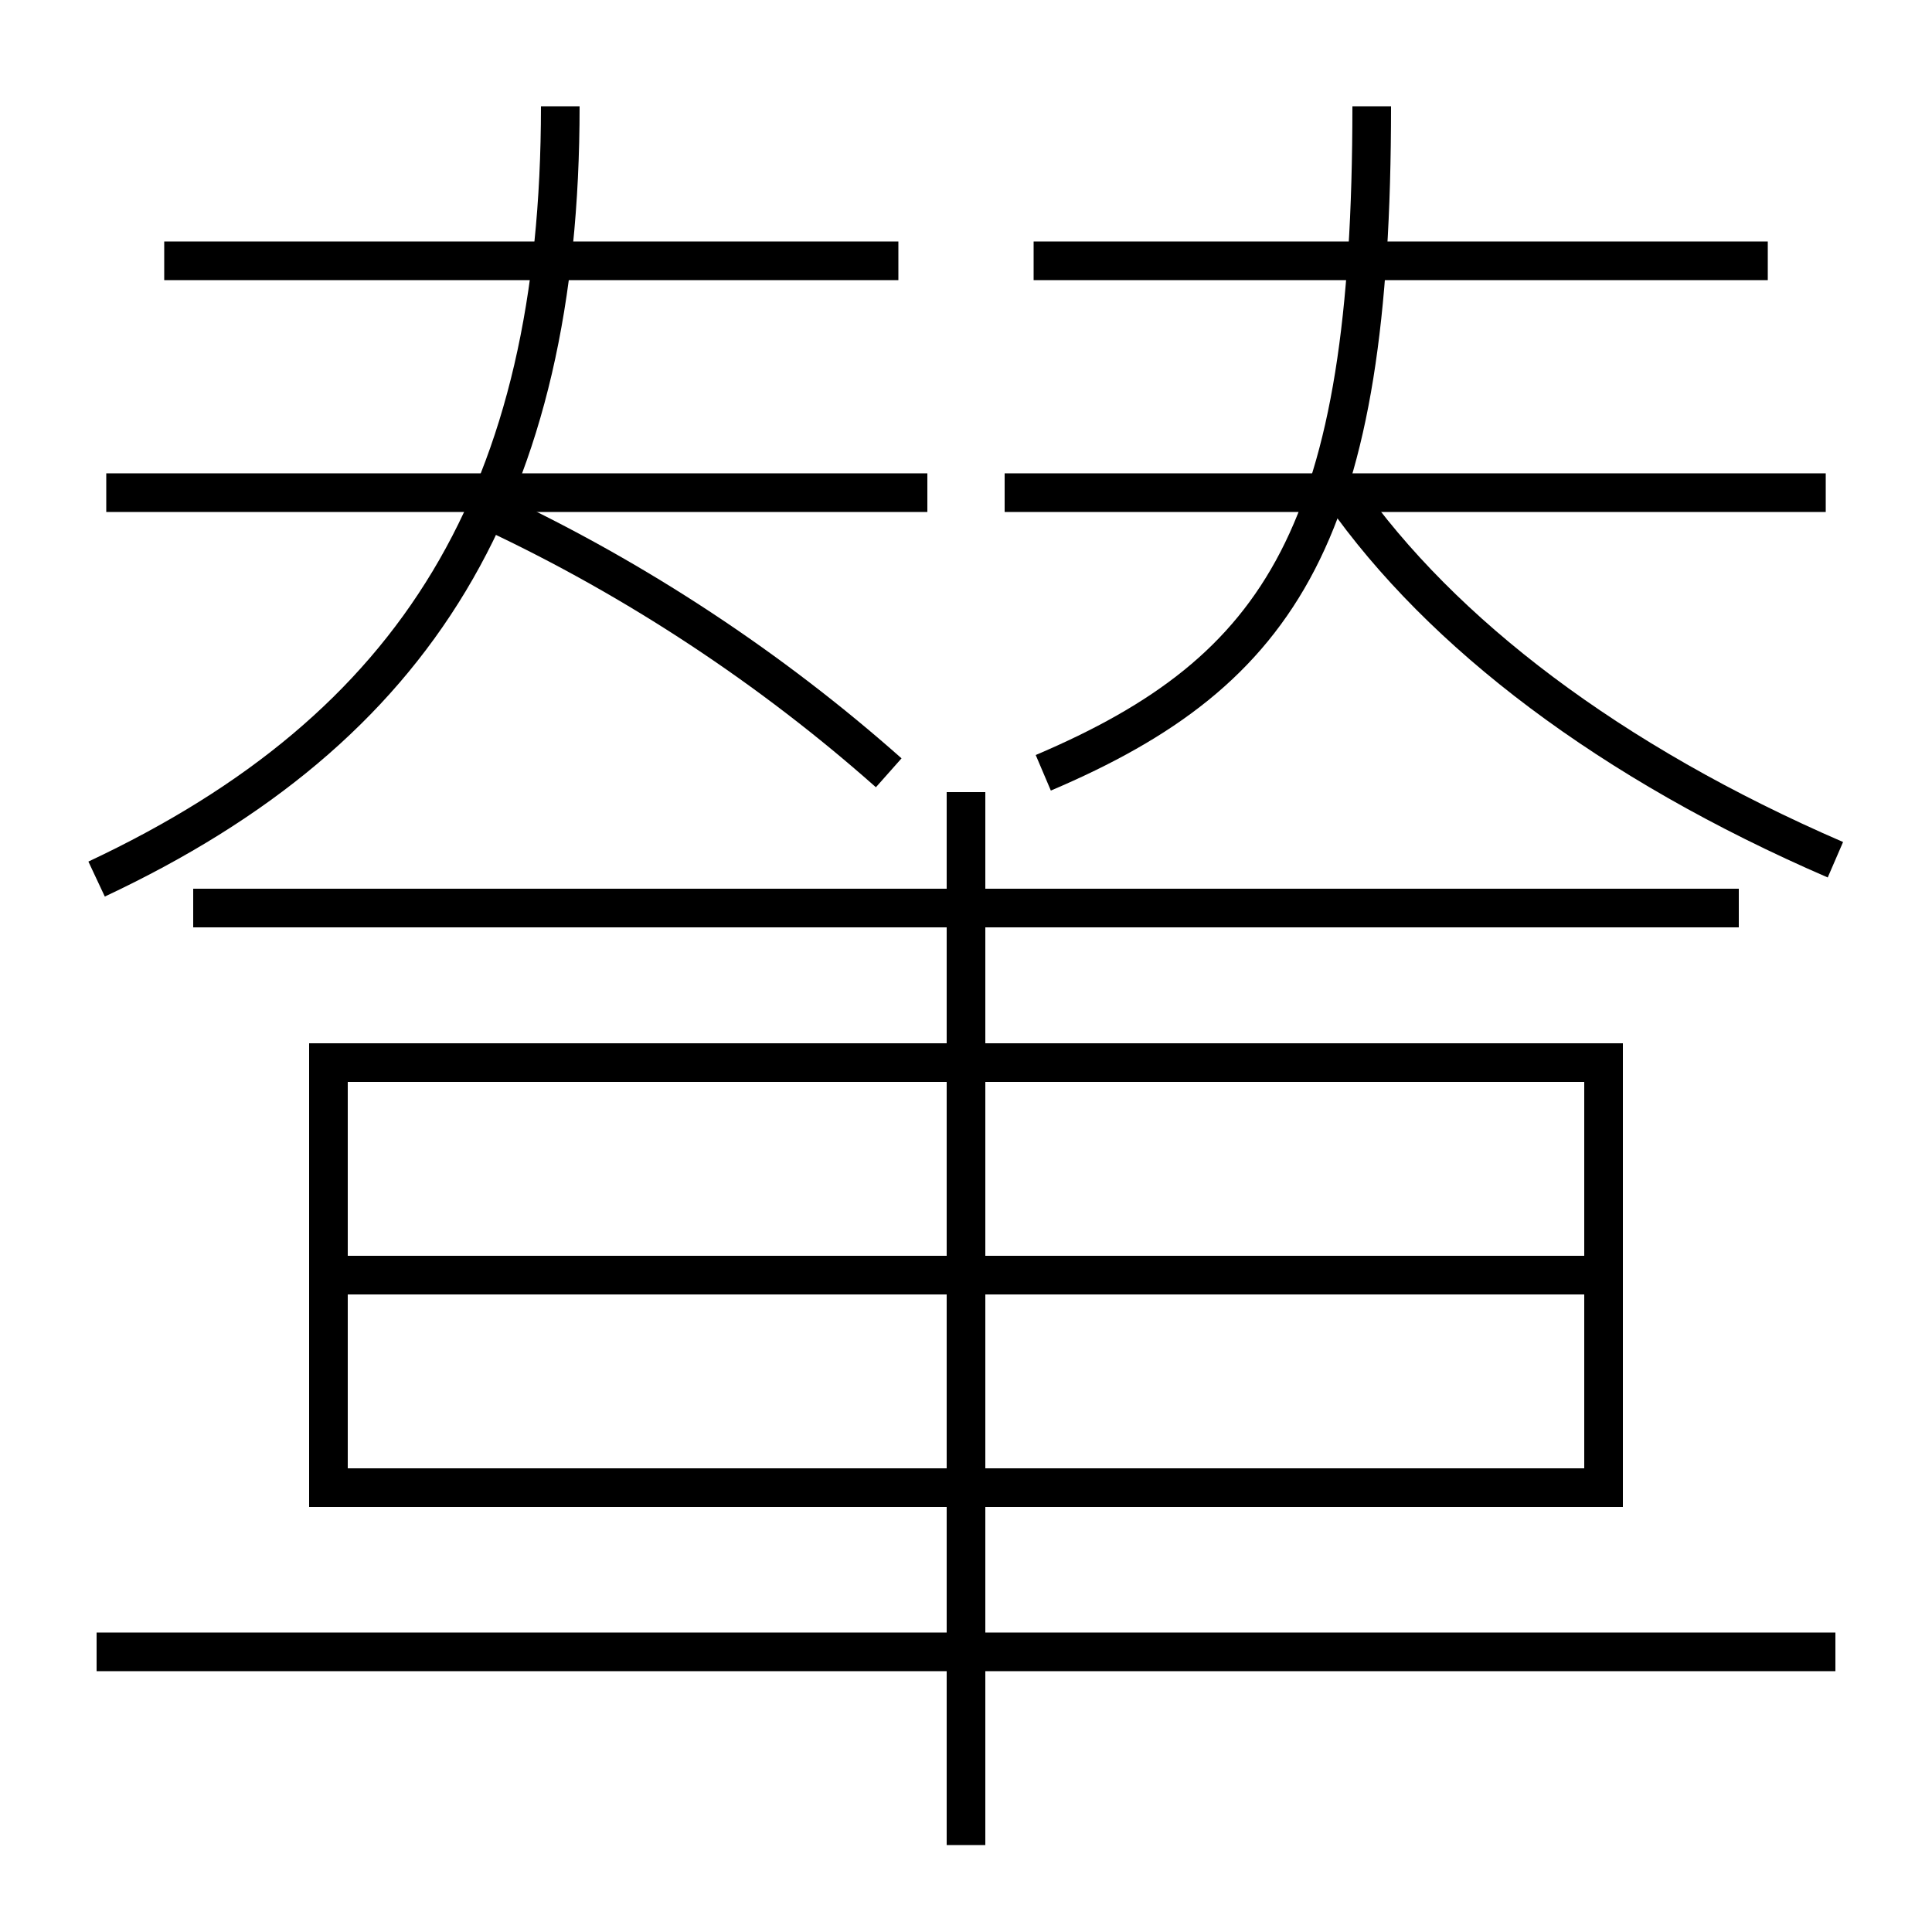 <?xml version='1.0' encoding='utf-8'?>
<svg xmlns="http://www.w3.org/2000/svg" height="100px" version="1.0" viewBox="0 0 100 100" width="100px" x="0px" y="0px">
<line fill="none" stroke="#000000" stroke-width="2" x1="18" x2="82" y1="66" y2="66" /><line fill="none" stroke="#000000" stroke-width="2" x1="5" x2="95" y1="85.5" y2="85.5" /><line fill="none" stroke="#000000" stroke-width="2" x1="50" x2="50" y1="95.5" y2="41" /><line fill="none" stroke="#000000" stroke-width="2" x1="10" x2="90" y1="47" y2="47" /><line fill="none" stroke="#000000" stroke-width="2" x1="5.5" x2="48" y1="25.5" y2="25.5" /><line fill="none" stroke="#000000" stroke-width="2" x1="52" x2="94.5" y1="25.5" y2="25.5" /><line fill="none" stroke="#000000" stroke-width="2" x1="46.5" x2="8.5" y1="13.5" y2="13.5" /><line fill="none" stroke="#000000" stroke-width="2" x1="91.5" x2="53.5" y1="13.5" y2="13.5" /><polyline fill="none" points="18,77 83,77 83,55 17,55 17,78" stroke="#000000" stroke-width="2" /><path d="M5,45.5 c16.662,-7.821 24,-19.96 24,-40" fill="none" stroke="#000000" stroke-width="2" /><path d="M54,40 c12.461,-5.302 17,-12.51 17,-34.5" fill="none" stroke="#000000" stroke-width="2" /><path d="M46,40 c-6.052,-5.368 -13.027,-9.995 -20.5,-13.5" fill="none" stroke="#000000" stroke-width="2" /><path d="M95,44.5 c-11.664,-5.047 -20.389,-11.708 -25.5,-19" fill="none" stroke="#000000" stroke-width="2" /></svg>